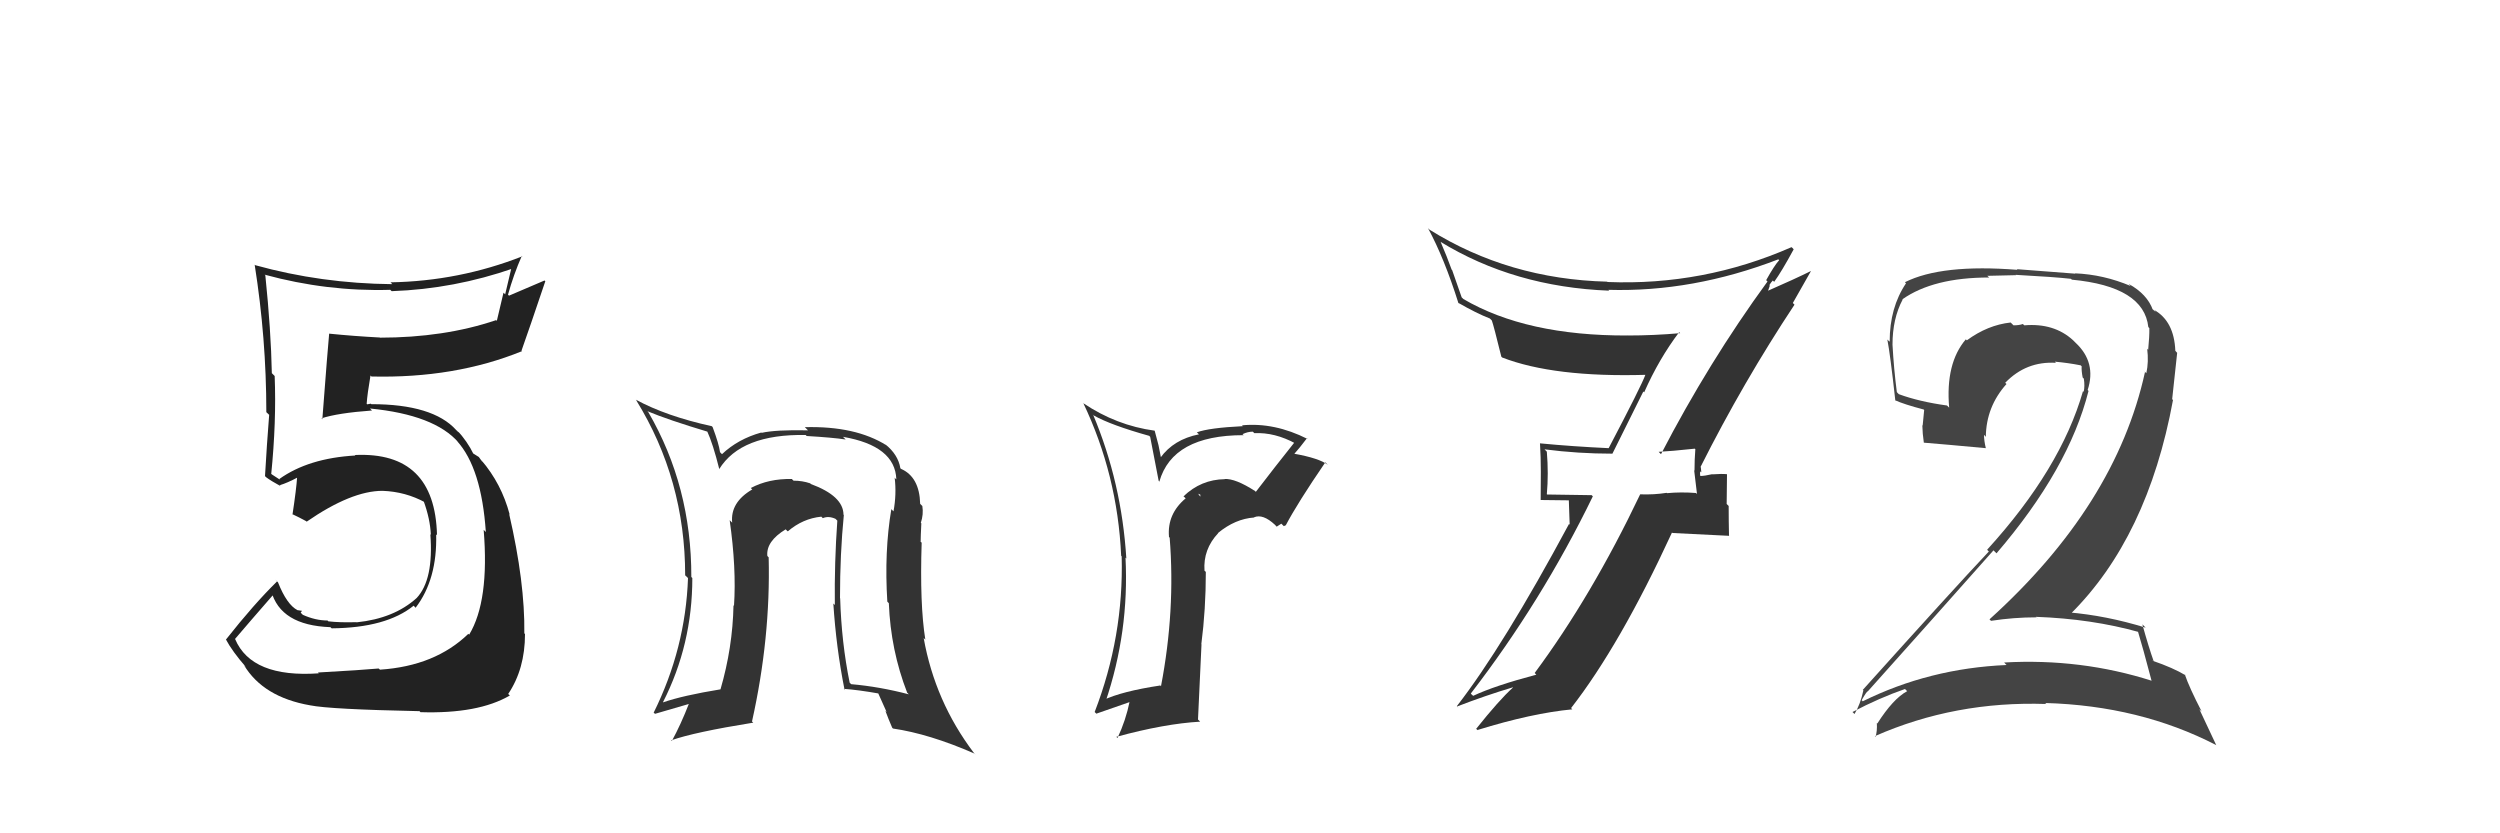 <svg xmlns="http://www.w3.org/2000/svg" width="150" height="50" viewBox="0,0,150,50"><path fill="#333" d="M75.30 29.46L75.41 29.57L75.30 29.46Q74.12 28.70 73.47 28.74L73.48 28.74L73.49 28.75Q72.06 28.77 71.01 29.78L71.13 29.89L71.14 29.90Q70.02 30.84 70.14 32.21L70.12 32.20L70.18 32.26Q70.53 36.64 69.66 41.17L69.50 41.02L69.61 41.13Q67.30 41.48 66.19 42.01L66.20 42.02L66.32 42.14Q67.76 37.91 67.53 33.45L67.45 33.37L67.58 33.51Q67.30 28.96 65.59 24.89L65.50 24.79L65.63 24.93Q66.66 25.51 68.95 26.15L69.01 26.21L69.52 28.85L69.56 28.90Q70.35 26.11 74.61 26.11L74.63 26.12L74.55 26.05Q74.86 25.90 75.17 25.90L75.26 25.99L75.26 25.99Q76.49 25.93 77.75 26.62L77.76 26.62L77.67 26.54Q76.49 28.02 75.35 29.51ZM77.03 31.57L77.13 31.52L77.14 31.53Q77.85 30.18 79.52 27.74L79.53 27.75L79.67 27.89Q79.15 27.49 77.63 27.22L77.57 27.16L77.65 27.24Q77.96 26.90 78.42 26.29L78.41 26.29L78.46 26.34Q76.46 25.33 74.52 25.52L74.60 25.60L74.57 25.57Q72.54 25.67 71.81 25.94L71.98 26.10L71.94 26.06Q70.42 26.36 69.62 27.47L69.67 27.52L69.51 26.71L69.28 25.84L69.28 25.84Q66.99 25.53 65.01 24.20L64.99 24.18L64.99 24.17Q67.05 28.48 67.27 33.35L67.21 33.29L67.30 33.38Q67.43 38.19 65.68 42.72L65.70 42.74L65.78 42.82Q66.94 42.42 67.82 42.11L67.72 42.01L67.78 42.08Q67.55 43.22 67.05 44.28L66.95 44.18L66.98 44.21Q69.88 43.42 72.01 43.30L71.88 43.17L72.09 38.66L72.08 38.65Q72.35 36.56 72.35 34.31L72.31 34.28L72.27 34.24Q72.18 32.96 73.09 31.99L73.25 32.15L73.08 31.98Q74.11 31.13 75.25 31.05L75.22 31.02L75.24 31.04Q75.77 30.81 76.50 31.49L76.60 31.60L76.88 31.42ZM71.88 29.62L72.02 29.68L72.02 29.80L71.90 29.64Z"/><path fill="#333" d="M99.66 27.25L99.58 27.17L99.52 27.11Q100.28 27.07 101.69 26.92L101.88 27.11L101.72 26.95Q101.67 27.59 101.67 28.24L101.65 28.22L101.82 29.64L101.76 29.58Q100.85 29.51 100.02 29.59L100.04 29.61L100.00 29.57Q99.25 29.69 98.41 29.66L98.45 29.70L98.41 29.66Q95.50 35.77 92.08 40.38L92.08 40.38L92.18 40.48Q89.69 41.14 88.39 41.75L88.29 41.66L88.25 41.61Q92.52 36.06 95.57 29.78L95.50 29.71L92.83 29.67L92.81 29.65Q92.92 28.43 92.81 27.10L92.70 26.99L92.67 26.96Q94.68 27.22 96.74 27.22L96.74 27.23L98.60 23.49L98.65 23.54Q99.54 21.53 100.75 19.93L100.77 19.95L100.81 19.99Q99.24 20.13 97.64 20.13L97.62 20.11L97.65 20.13Q91.57 20.15 87.80 17.94L87.70 17.84L87.13 16.21L87.10 16.18Q86.82 15.40 86.44 14.52L86.40 14.48L86.40 14.49Q90.84 17.22 96.55 17.44L96.56 17.45L96.50 17.39Q101.56 17.54 106.70 15.56L106.69 15.55L106.75 15.61Q106.46 15.93 105.97 16.81L106.15 16.99L106.05 16.89Q102.52 21.73 99.66 27.25ZM107.66 18.27L107.57 18.18L108.66 16.26L108.66 16.26Q107.69 16.74 106.02 17.47L106.06 17.51L106.19 17.14L106.16 17.11Q106.26 16.94 106.37 16.83L106.45 16.91L106.45 16.91Q106.90 16.29 107.62 14.96L107.55 14.88L107.49 14.83Q102.20 17.15 96.45 16.92L96.39 16.86L96.43 16.90Q90.53 16.75 85.77 13.78L85.60 13.61L85.68 13.69Q86.66 15.50 87.50 18.17L87.60 18.27L87.48 18.16Q88.59 18.80 89.39 19.11L89.48 19.20L89.51 19.23Q89.62 19.53 90.08 21.40L90.16 21.48L90.13 21.45Q93.23 22.65 98.75 22.49L98.81 22.55L98.73 22.47Q98.50 23.12 96.52 26.89L96.45 26.82L96.52 26.89Q94.37 26.79 92.39 26.60L92.42 26.63L92.40 26.61Q92.45 27.42 92.45 28.30L92.45 28.30L92.44 30.00L94.13 30.02L94.18 31.48L94.14 31.44Q90.19 38.79 87.41 42.37L87.53 42.49L87.42 42.39Q89.13 41.73 90.77 41.24L90.65 41.12L90.78 41.25Q89.94 42.01 88.57 43.73L88.70 43.85L88.65 43.80Q91.91 42.79 94.34 42.56L94.20 42.42L94.26 42.49Q97.20 38.72 100.32 31.95L100.35 31.98L103.76 32.15L103.74 32.13Q103.72 31.27 103.72 30.36L103.60 30.24L103.62 28.46L103.60 28.45Q103.31 28.42 102.76 28.46L102.78 28.48L102.74 28.45Q102.27 28.56 102.00 28.56L101.92 28.49L102.03 28.60Q101.98 28.43 102.02 28.28L102.08 28.34L102.05 28.04L102.03 28.02Q104.59 22.93 107.67 18.28Z"/><path fill="#222" d="M19.18 40.46L19.19 40.47L19.13 40.40Q15.10 40.68 14.11 38.35L14.10 38.34L14.10 38.34Q14.89 37.41 16.45 35.62L16.37 35.54L16.27 35.45Q16.82 37.52 19.82 37.63L19.79 37.60L19.90 37.70Q23.18 37.67 24.82 36.34L24.95 36.48L24.94 36.46Q26.24 34.76 26.17 32.06L26.19 32.08L26.22 32.11Q26.10 27.08 21.30 27.30L21.28 27.28L21.32 27.33Q18.51 27.49 16.76 28.74L16.81 28.79L16.35 28.49L16.09 28.30L16.27 28.48Q16.59 25.30 16.48 22.56L16.49 22.57L16.31 22.39Q16.26 19.83 15.92 16.52L15.95 16.55L15.88 16.48Q19.61 17.50 23.41 17.39L23.31 17.29L23.50 17.47Q27.25 17.34 30.83 16.09L30.71 15.97L30.31 17.66L30.21 17.56Q30.00 18.42 29.81 19.25L29.70 19.15L29.76 19.21Q26.66 20.26 22.78 20.26L22.71 20.19L22.78 20.25Q21.25 20.17 19.76 20.02L19.75 20.01L19.75 20.01Q19.68 20.70 19.34 25.16L19.36 25.18L19.29 25.10Q20.26 24.78 22.32 24.63L22.23 24.54L22.20 24.51Q26.08 24.89 27.52 26.56L27.45 26.49L27.42 26.46Q28.89 28.08 29.15 31.92L29.16 31.93L29.02 31.79Q29.37 36.06 28.15 38.08L28.15 38.08L28.10 38.03Q26.11 39.96 22.80 40.18L22.81 40.19L22.72 40.11Q21.75 40.20 19.08 40.35ZM25.12 42.63L25.15 42.65L25.23 42.73Q28.69 42.84 30.59 41.73L30.56 41.70L30.49 41.64Q31.50 40.14 31.50 38.04L31.50 38.04L31.46 38.00Q31.50 34.95 30.55 30.84L30.55 30.85L30.58 30.87Q30.09 29.02 28.88 27.61L28.95 27.68L28.94 27.71L28.73 27.42L28.30 27.15L28.43 27.28Q28.04 26.47 27.40 25.79L27.51 25.91L27.51 25.94L27.37 25.80Q25.97 24.25 22.28 24.25L22.25 24.22L22.03 24.26L22.00 24.23Q22.04 23.63 22.23 22.53L22.25 22.55L22.29 22.59Q27.29 22.71 31.32 21.07L31.18 20.93L31.29 21.04Q31.77 19.69 32.72 16.87L32.67 16.83L30.54 17.74L30.48 17.68Q30.81 16.49 31.31 15.35L31.43 15.47L31.34 15.38Q27.54 16.87 23.43 16.94L23.40 16.91L23.54 17.05Q19.27 17.01 15.31 15.91L15.42 16.02L15.28 15.88Q15.98 20.31 15.98 24.72L15.98 24.73L16.15 24.89Q16.01 26.66 15.90 28.57L15.98 28.64L15.96 28.63Q16.27 28.86 16.84 29.17L16.69 29.01L16.79 29.11Q17.23 28.98 17.87 28.64L17.83 28.59L17.83 28.60Q17.78 29.35 17.55 30.87L17.57 30.89L17.52 30.84Q17.95 31.04 18.37 31.27L18.32 31.22L18.40 31.30Q21.08 29.45 22.95 29.45L22.99 29.49L22.95 29.45Q24.34 29.50 25.52 30.15L25.57 30.21L25.41 30.04Q25.81 31.13 25.85 32.08L25.85 32.09L25.82 32.05Q26.03 34.78 25.00 35.88L24.87 35.75L25.00 35.88Q23.64 37.11 21.40 37.34L21.25 37.19L21.39 37.33Q20.39 37.36 19.70 37.28L19.62 37.20L19.65 37.23Q18.93 37.23 18.17 36.89L18.04 36.76L18.12 36.65L17.86 36.61L17.85 36.61Q17.21 36.28 16.68 34.94L16.50 34.76L16.62 34.89Q15.24 36.24 13.56 38.37L13.66 38.48L13.55 38.36Q13.94 39.09 14.77 40.04L14.78 40.05L14.64 39.91Q15.80 41.83 18.61 42.32L18.71 42.42L18.61 42.32Q19.80 42.56 25.17 42.67Z"/><path fill="#333" d="M50.55 30.82L50.54 30.82L50.61 30.88Q50.60 29.76 48.65 29.04L48.55 28.93L48.61 29.00Q48.14 28.84 47.61 28.84L47.52 28.75L47.52 28.74Q46.12 28.71 45.05 29.28L45.20 29.44L45.13 29.37Q43.81 30.14 43.93 31.36L43.80 31.23L43.78 31.21Q44.19 34.10 44.04 36.35L43.96 36.26L44.01 36.32Q43.96 38.85 43.23 41.36L43.18 41.31L43.23 41.36Q40.97 41.73 39.79 42.14L39.95 42.30L39.78 42.13Q41.54 38.68 41.54 34.68L41.54 34.68L41.48 34.62Q41.49 29.18 38.90 24.73L38.92 24.75L38.84 24.67Q40.08 25.19 42.48 25.91L42.45 25.89L42.42 25.85Q42.78 26.63 43.16 28.16L43.07 28.07L43.15 28.15Q44.46 26.03 48.34 26.10L48.40 26.16L48.40 26.16Q49.94 26.25 50.74 26.37L50.60 26.23L50.58 26.21Q53.71 26.75 53.78 28.76L53.74 28.73L53.68 28.66Q53.80 29.65 53.61 30.68L53.47 30.54L53.48 30.55Q53.05 33.10 53.24 36.10L53.30 36.16L53.33 36.19Q53.44 39.01 54.43 41.56L54.39 41.52L54.53 41.66Q52.78 41.20 51.07 41.05L50.93 40.91L50.98 40.96Q50.49 38.56 50.41 35.90L50.55 36.04L50.40 35.89Q50.40 33.22 50.63 30.90ZM50.69 41.39L50.71 41.42L50.62 41.33Q51.48 41.39 52.78 41.62L52.64 41.48L53.20 42.73L53.12 42.64Q53.30 43.13 53.53 43.66L53.57 43.70L53.57 43.71Q55.76 44.03 58.46 45.21L58.54 45.28L58.43 45.17Q56.10 42.09 55.42 38.28L55.51 38.37L55.52 38.38Q55.18 36.26 55.30 32.56L55.17 32.44L55.24 32.50Q55.24 32.20 55.28 31.40L55.32 31.45L55.25 31.37Q55.42 30.86 55.34 30.36L55.25 30.27L55.21 30.23Q55.17 28.62 54.06 28.13L54.00 28.07L54.02 28.08Q53.88 27.27 53.12 26.66L53.14 26.67L53.19 26.72Q51.33 25.55 48.29 25.63L48.37 25.71L48.48 25.82Q46.54 25.78 45.70 25.97L45.62 25.89L45.68 25.95Q44.28 26.34 43.32 27.25L43.21 27.14L43.20 27.12Q43.14 26.65 42.76 25.63L42.72 25.58L42.70 25.57Q39.97 24.97 38.15 23.98L38.22 24.05L38.17 24.01Q41.11 28.77 41.11 34.52L41.24 34.64L41.28 34.69Q41.13 38.91 39.22 42.76L39.18 42.72L39.30 42.83Q40.06 42.61 41.36 42.23L41.34 42.21L41.34 42.21Q40.85 43.47 40.31 44.46L40.19 44.33L40.27 44.42Q41.65 43.93 45.19 43.36L45.19 43.35L45.12 43.29Q46.24 38.27 46.12 33.44L46.06 33.38L46.04 33.35Q45.96 32.48 47.14 31.76L47.24 31.86L47.27 31.88Q48.17 31.11 49.28 31.00L49.32 31.04L49.37 31.09Q49.71 30.94 50.13 31.13L50.23 31.23L50.24 31.23Q50.06 33.75 50.09 36.31L50.17 36.38L50.00 36.21Q50.17 38.86 50.67 41.37Z"/><path fill="#444" d="M128.36 37.93L128.24 37.81L128.26 37.83Q128.56 38.81 129.09 40.83L129.26 41.00L129.12 40.85Q124.86 39.49 120.25 39.75L120.36 39.87L120.40 39.90Q115.76 40.10 111.76 42.08L111.75 42.06L111.70 42.01Q112.03 41.43 112.06 41.50L112.01 41.45L112.06 41.49Q115.69 37.44 119.61 33.02L119.63 33.04L119.79 33.20Q124.13 28.14 125.31 23.46L125.31 23.46L125.26 23.40Q125.80 21.74 124.53 20.56L124.51 20.54L124.38 20.41Q123.24 19.37 121.46 19.52L121.37 19.44L121.37 19.44Q121.15 19.52 120.81 19.52L120.67 19.38L120.64 19.35Q119.26 19.50 118.01 20.42L117.92 20.33L117.95 20.36Q116.72 21.80 116.95 24.46L116.89 24.40L116.82 24.33Q115.15 24.10 113.93 23.65L113.84 23.56L113.81 23.52Q113.63 22.13 113.55 20.68L113.52 20.65L113.55 20.68Q113.55 19.12 114.16 17.97L114.19 18.00L114.14 17.96Q116.00 16.65 119.35 16.65L119.24 16.55L120.96 16.51L120.93 16.49Q123.31 16.62 124.26 16.73L124.23 16.70L124.31 16.78Q128.64 17.19 128.90 19.63L128.91 19.63L128.96 19.69Q128.97 20.19 128.89 20.99L128.88 20.98L128.83 20.92Q128.93 21.71 128.78 22.39L128.58 22.20L128.70 22.32Q126.95 30.31 119.37 37.16L119.38 37.17L119.46 37.25Q120.82 37.04 122.19 37.04L122.29 37.15L122.15 37.01Q125.51 37.13 128.36 37.93ZM127.72 17.04L127.73 17.05L127.84 17.16Q126.21 16.47 124.50 16.40L124.52 16.42L121.01 16.15L121.05 16.19Q116.50 15.83 114.30 16.93L114.32 16.96L114.36 17.00Q113.38 18.45 113.38 20.50L113.33 20.46L113.24 20.37Q113.41 21.23 113.72 24.04L113.56 23.88L113.69 24.01Q114.24 24.26 115.42 24.57L115.45 24.60L115.36 25.53L115.34 25.52Q115.35 26.02 115.43 26.56L115.32 26.45L115.43 26.56Q116.67 26.66 119.15 26.89L119.17 26.91L119.15 26.89Q119.04 26.44 119.04 26.09L119.07 26.12L119.15 26.21Q119.17 24.40 120.39 23.04L120.30 22.96L120.31 22.97Q121.57 21.66 123.36 21.77L123.31 21.72L123.29 21.70Q124.08 21.77 124.84 21.92L124.78 21.86L124.90 21.98Q124.88 22.23 124.96 22.65L125.02 22.71L125.03 22.72Q125.10 23.17 125.02 23.51L125.00 23.49L124.98 23.47Q123.64 28.14 119.23 32.98L119.25 33.01L119.33 33.09Q117.21 35.34 111.77 41.39L111.83 41.46L111.80 41.43Q111.62 42.27 111.27 42.84L111.26 42.83L111.15 42.72Q112.77 41.87 114.30 41.34L114.24 41.28L114.43 41.47Q113.59 41.92 112.64 43.41L112.69 43.46L112.61 43.38Q112.64 43.87 112.53 44.21L112.45 44.13L112.49 44.17Q117.30 42.05 122.78 42.24L122.83 42.29L122.71 42.18Q128.39 42.34 132.96 44.70L132.98 44.72L131.96 42.55L132.10 42.69Q131.36 41.26 131.09 40.47L131.02 40.40L131.14 40.52Q130.39 40.07 129.17 39.65L129.11 39.58L129.23 39.70Q128.92 38.83 128.54 37.46L128.72 37.64L128.74 37.66Q126.37 36.93 124.09 36.74L124.19 36.84L124.21 36.86Q128.86 32.26 130.38 24.00L130.33 23.95L130.63 21.17L130.52 21.05Q130.45 19.27 129.24 18.59L129.35 18.70L129.27 18.66L129.12 18.51Q129.22 18.57 129.14 18.57L129.12 18.54L129.17 18.59Q128.83 17.65 127.73 17.04Z"/></svg>